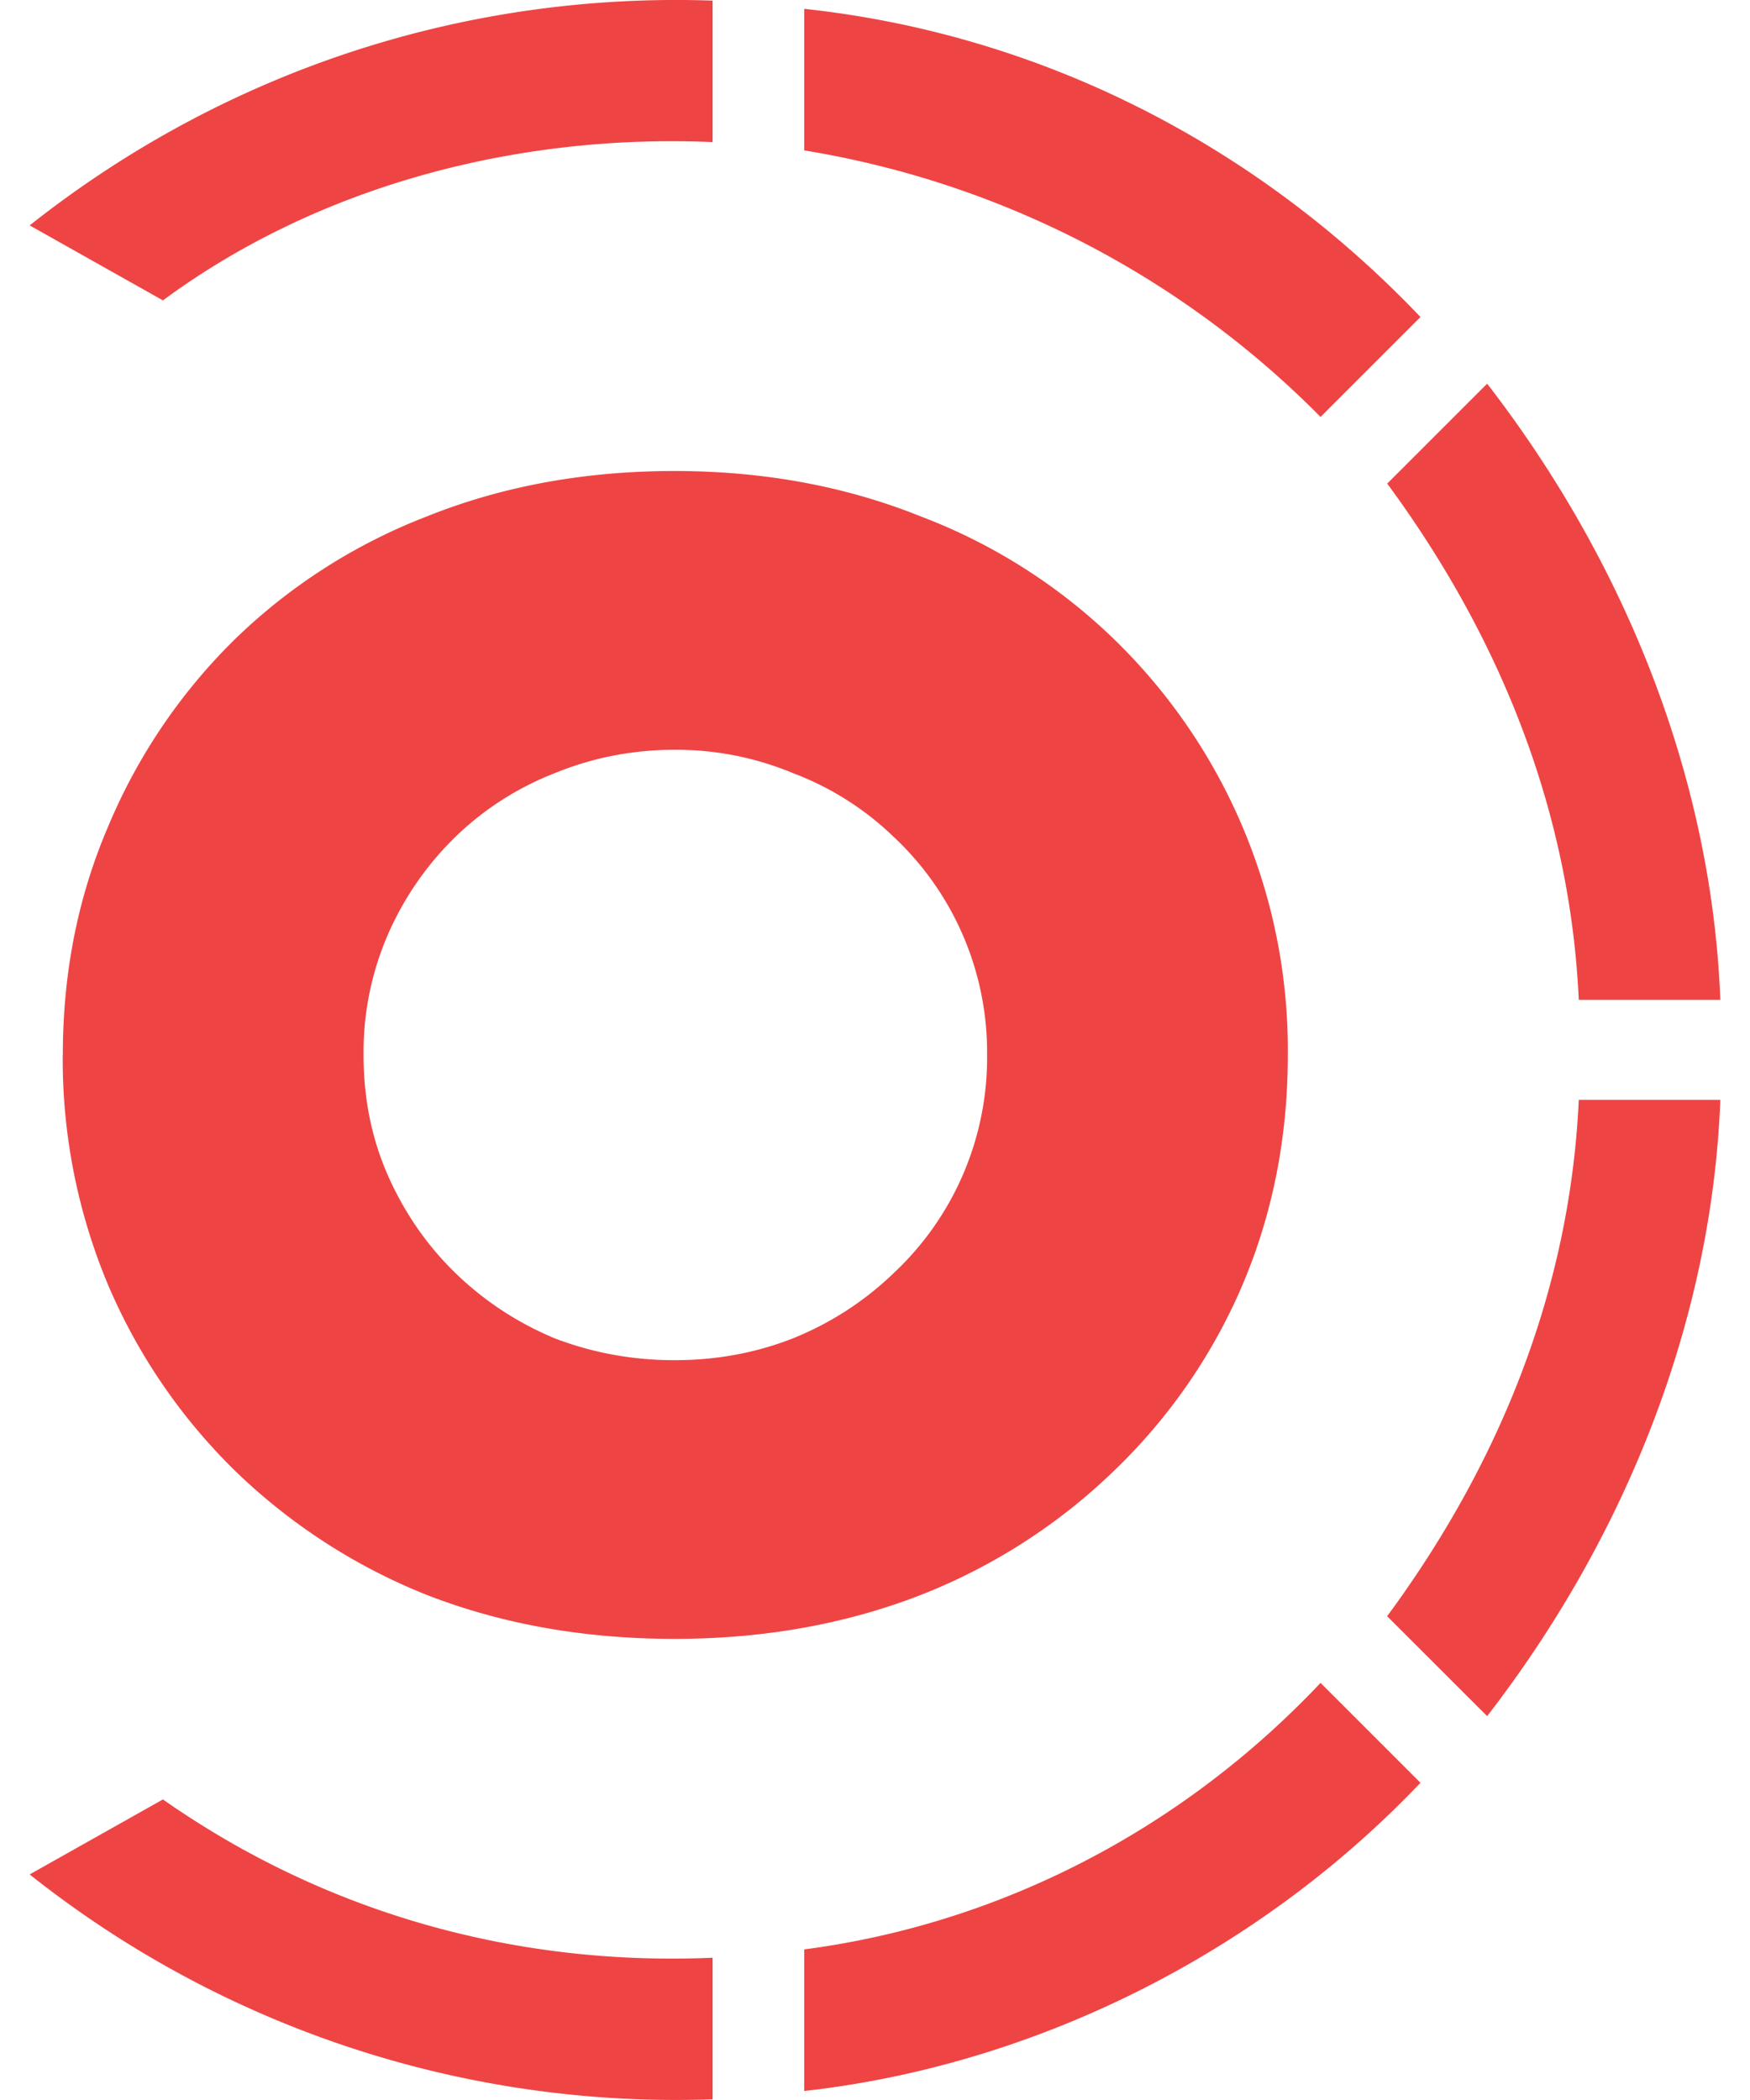<svg fill="#EF4444" role="img" viewBox="0 0 20 24" xmlns="http://www.w3.org/2000/svg"><title>Turborepo</title><path d="M4.155 12.057c0 0.503 0.095 0.967 0.285 1.392 0.19 0.424 0.447 0.793 0.771 1.106 0.324 0.313 0.699 0.56 1.123 0.738 0.437 0.168 0.895 0.252 1.375 0.252 0.481 0 0.934-0.084 1.359-0.252a3.578 3.578 0 0 0 1.14-0.738 3.37 3.37 0 0 0 1.073-2.498 3.371 3.371 0 0 0-1.073-2.498 3.356 3.356 0 0 0-1.14-0.721 3.463 3.463 0 0 0-1.359-0.269c-0.48 0-0.938 0.09-1.374 0.269-0.425 0.167-0.8 0.408-1.124 0.72a3.52 3.52 0 0 0-0.771 1.107 3.37 3.37 0 0 0-0.285 1.392Zm-3.437 0c0-0.939 0.173-1.81 0.52-2.616a6.524 6.524 0 0 1 1.441-2.13 6.503 6.503 0 0 1 2.197-1.408c0.86-0.346 1.805-0.52 2.833-0.52 1.018 0 1.957 0.174 2.817 0.52a6.47 6.47 0 0 1 2.213 1.409 6.542 6.542 0 0 1 1.979 4.745c0 0.939-0.173 1.816-0.52 2.632a6.45 6.45 0 0 1-1.459 2.113 6.678 6.678 0 0 1-2.213 1.425c-0.86 0.335-1.8 0.503-2.817 0.503-1.028 0-1.973-0.168-2.833-0.503a6.717 6.717 0 0 1-2.197-1.425 6.572 6.572 0 0 1-1.442-2.113 6.663 6.663 0 0 1-0.52-2.632ZM8.144 0.007c-2.76-0.096-5.52 0.76-7.805 2.569l1.523 0.857C3.67 2.099 5.955 1.529 8.144 1.624V0.006Zm8.09 3.616C14.331 1.624 11.856 0.387 9.191 0.101V1.719a10.725 10.725 0 0 1 5.901 3.046l1.142-1.142Zm3.427 7.805c-0.095-2.475-1.047-4.95-2.665-7.043l-1.142 1.142c1.332 1.808 2.094 3.807 2.189 5.9h1.618Zm-2.665 8.185c1.618-2.094 2.57-4.568 2.665-7.043h-1.618c-0.095 2.094-0.857 4.093-2.19 5.901l1.143 1.142Zm-7.805 4.284c2.57-0.286 5.14-1.523 7.043-3.522l-1.142-1.142c-1.618 1.713-3.712 2.76-5.901 3.046v1.618Zm-8.852-2.475a11.867 11.867 0 0 0 7.805 2.57v-1.618c-2.19 0.095-4.378-0.476-6.282-1.809l-1.523 0.857Z"/></svg>